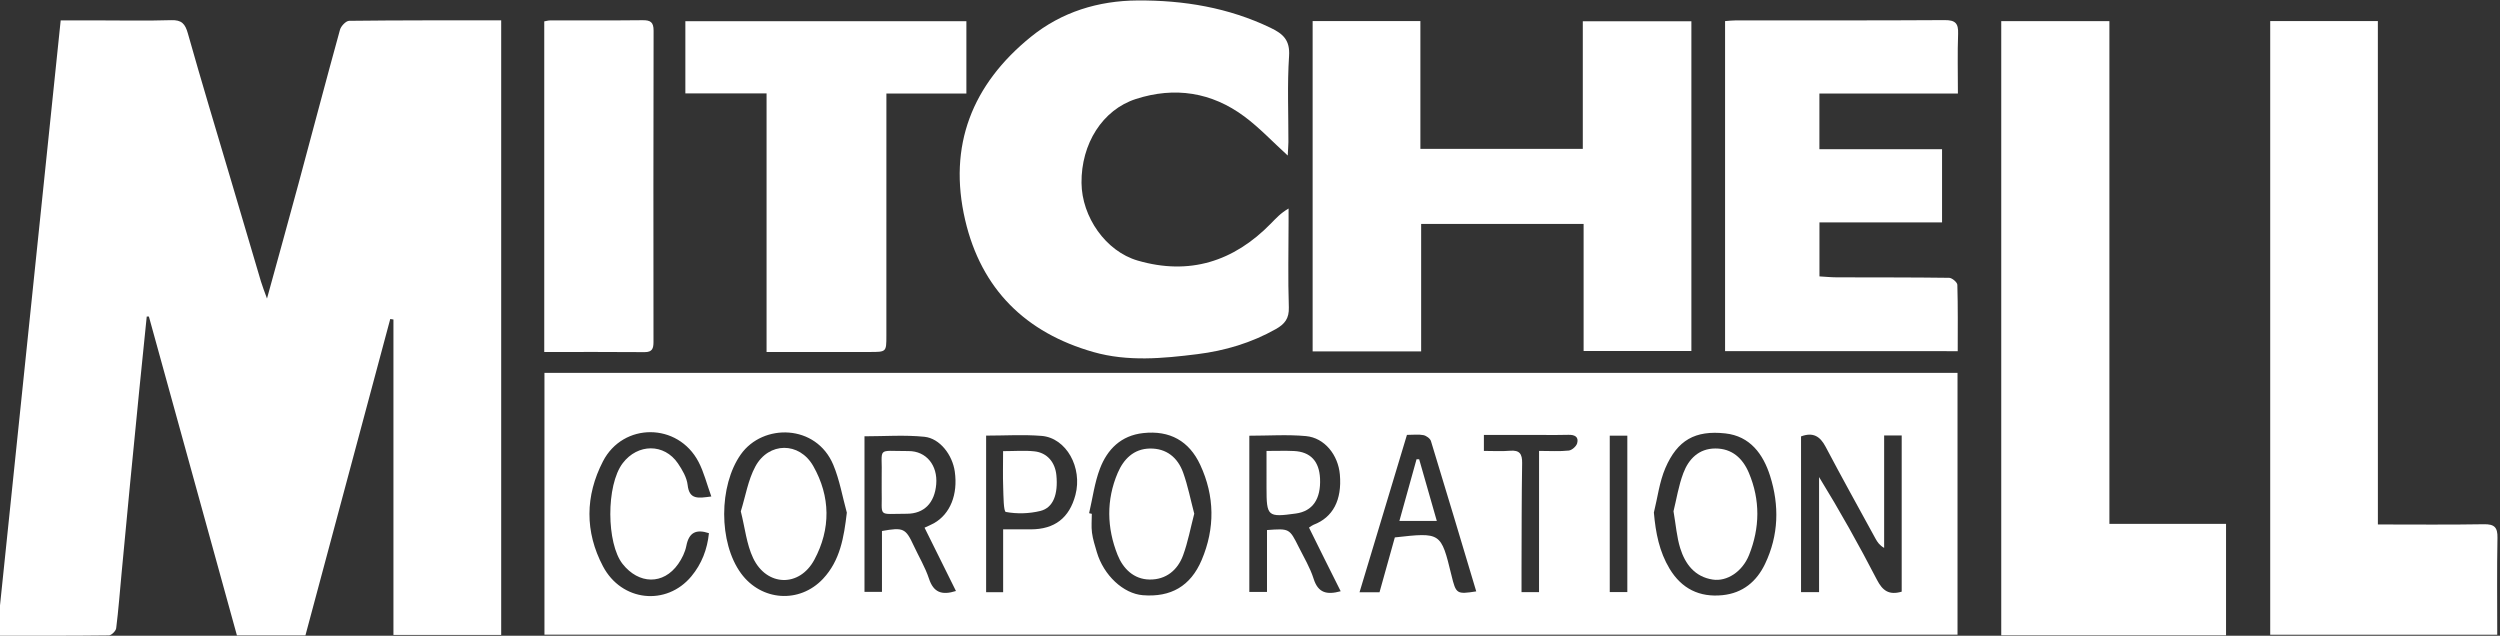 <?xml version="1.0" encoding="utf-8"?>
<!-- Made by Szalik  -->
<svg version="1.1" id="Warstwa_1" viewBox="-241 125 987 251" xmlns="http://www.w3.org/2000/svg" xmlns:xlink="http://www.w3.org/1999/xlink" x="0px" y="0px" xml:space="preserve">
<rect x="-241" y="125" width="987" height="251" fill="#333333" stroke="none"/>
<g>
	<g>
		<path d="M531.83,272.21c0,34.71,0,68.84,0,103.37c-185.87,0-371.66,0-557.88,0c0-34.45,0-68.83,0-103.37
			C159.93,272.21,345.62,272.21,531.83,272.21z M509.79,358.59c0-20.62,0-41.05,0-61.66c-2.29,0-4.37,0-6.93,0
			c0,14.95,0,29.67,0,44.38c-1.79-1.01-2.67-2.3-3.41-3.66c-6.6-12.08-13.29-24.11-19.71-36.29c-2.21-4.2-5.01-5.81-9.69-4.07
			c0,20.52,0,41.03,0,61.49c2.54,0,4.49,0,7.12,0c0-15.28,0-30.36,0-45.44c8.26,13.45,15.78,26.9,22.86,40.58
			C502.21,358.13,504.71,360.08,509.79,358.59z M93.33,327.39c-1.74-6.31-2.84-12.88-5.34-18.86c-6.74-16.15-27.79-16.46-36.51-4.14
			c-8.73,12.33-8.83,34.82,0.09,46.99c8,10.91,23.06,12.02,32.36,2.13C90.69,346.29,92.18,337.16,93.33,327.39z M411.95,327.35
			c0.7,8.04,2.14,15.43,6.2,22.18c4.76,7.89,11.8,11.38,20.93,10.44c7.95-0.82,13.43-5.36,16.77-12.36
			c5.39-11.27,5.68-23.06,1.97-34.76c-2.72-8.56-7.89-15.67-17.64-16.74c-11.96-1.31-18.93,2.66-23.69,13.67
			C414.13,315.27,413.41,321.47,411.95,327.35z M107.2,334.64c8.48-1.52,9.35-1.08,12.54,5.79c2.02,4.34,4.53,8.51,6.02,13.02
			c1.79,5.43,5.03,6.65,10.65,4.88c-4.14-8.35-8.23-16.59-12.4-25c1.36-0.64,2.59-1.13,3.73-1.77c6.41-3.64,9.49-11.33,8.21-20.38
			c-0.92-6.54-5.86-13.12-12.01-13.74c-7.81-0.79-15.76-0.19-23.64-0.19c0,20.63,0,41.02,0,61.42c2.37,0,4.43,0,6.9,0
			C107.2,350.4,107.2,342.48,107.2,334.64z M188.98,327.61c0.36,0.08,0.71,0.16,1.07,0.25c0,2.49-0.26,5.02,0.07,7.47
			c0.34,2.59,1.17,5.13,1.91,7.66c2.69,9.14,10.47,16.39,18.17,17c11.01,0.87,18.82-3.53,23.22-13.9
			c5.3-12.51,5.17-25.22-0.57-37.57c-4.39-9.44-12.03-13.69-22.52-12.54c-8.75,0.96-14.16,6.4-17.07,14.03
			C191.12,315.61,190.36,321.73,188.98,327.61z M275.79,333.29c0.94-0.59,1.32-0.93,1.77-1.1c7.69-2.92,11.29-9.76,10.42-19.83
			c-0.67-7.76-6.05-14.51-13.38-15.19c-7.35-0.68-14.81-0.15-22.37-0.15c0,20.74,0,41.14,0,61.67c2.33,0,4.38,0,6.98,0
			c0-8.36,0-16.43,0-24.43c8.83-0.64,8.86-0.65,12.49,6.63c2.07,4.15,4.53,8.21,5.91,12.59c1.77,5.62,5.2,6.44,10.69,4.94
			c-2.12-4.24-4.18-8.35-6.23-12.45C280.02,341.84,277.97,337.7,275.79,333.29z M39.83,321.01c-1.83-5.06-2.93-9.61-5.03-13.63
			c-8.16-15.64-29.81-15.62-37.74-0.26c-7.05,13.64-7.2,27.83,0,41.46c7.36,13.95,25.06,15.76,34.88,3.97
			c4.11-4.94,6.3-10.7,6.95-17.05c-5.05-1.68-7.89-0.31-8.92,5c-0.49,2.51-1.74,5.05-3.22,7.16c-5.88,8.38-15.6,8.02-21.95-0.02
			c-6.34-8.02-6.6-31.05,0.07-39.8c5.89-7.72,16.35-7.89,21.79,0.12c1.73,2.55,3.48,5.55,3.82,8.5
			C31.14,322.36,34.6,321.7,39.83,321.01z M314.46,296.69c-6.29,20.88-12.45,41.34-18.72,62.14c2.99,0,5.29,0,7.89,0
			c2.03-7.29,4.06-14.53,6.05-21.66c18.21-2.03,18.21-2.03,22.34,14.89c1.82,7.47,2.04,7.62,9.8,6.42
			c-5.94-19.81-11.83-39.6-17.88-59.34c-0.31-1.02-1.84-2.12-2.97-2.35C319.06,296.41,317.01,296.69,314.46,296.69z M148.32,296.98
			c0,20.71,0,41.25,0,61.81c2.29,0,4.23,0,6.72,0c0-8.25,0-16.31,0-24.8c4,0,7.46,0.01,10.92,0c9.42-0.02,15.22-4.5,17.62-13.58
			c2.85-10.82-3.59-22.52-13.37-23.32C162.99,296.51,155.68,296.98,148.32,296.98z M366.62,303.02c4.49,0,8.14,0.25,11.73-0.14
			c1.24-0.13,2.97-1.66,3.31-2.87c0.72-2.57-1.01-3.42-3.47-3.34c-3.49,0.12-6.99,0.05-10.49,0.05c-7.58,0-15.16,0-22.86,0
			c0,2.48,0,4.22,0,6.3c3.67,0,6.99,0.22,10.27-0.06c3.8-0.33,4.89,1.21,4.83,4.86c-0.22,13.65-0.19,27.31-0.24,40.96
			c-0.01,3.28,0,6.56,0,9.99c2.57,0,4.49,0,6.91,0C366.62,340.29,366.62,322.03,366.62,303.02z M394.53,296.99
			c0,20.74,0,41.21,0,61.75c2.57,0,4.67,0,6.94,0c0-20.74,0-41.21,0-61.75C398.92,296.99,396.82,296.99,394.53,296.99z" fill="white"/>
		<path d="M-43.13,133.04c0,81.19,0,161.76,0,242.64c-14.16,0-28.09,0-42.54,0c0-41.43,0-82.99,0-124.54
			c-0.42-0.07-0.84-0.14-1.26-0.2c-11.16,41.62-22.32,83.25-33.49,124.92c-9.1,0-17.91,0-27.04,0
			c-11.59-41.98-23.17-83.93-34.76-125.89c-0.28,0-0.57,0.01-0.85,0.01c-0.98,9.62-1.98,19.25-2.93,28.87
			c-1.23,12.38-2.45,24.77-3.65,37.16c-1.13,11.73-2.24,23.47-3.34,35.2c-0.69,7.28-1.23,14.57-2.14,21.83
			c-0.14,1.08-1.88,2.8-2.9,2.82c-14.46,0.18-28.93,0.13-44.21,0.13c8.41-81.08,16.77-161.7,25.2-242.94c4.9,0,9.51,0,14.12,0
			c9.83,0,19.67,0.22,29.49-0.09c4.16-0.13,5.53,1.41,6.61,5.26c5.42,19.25,11.23,38.38,16.91,57.56
			c3.98,13.45,7.94,26.91,11.94,40.36c0.55,1.86,1.29,3.67,2.38,6.72c4.38-15.95,8.47-30.63,12.44-45.34
			c5.47-20.26,10.8-40.56,16.38-60.78c0.4-1.45,2.36-3.5,3.61-3.52C-83.36,132.98-63.55,133.04-43.13,133.04z" fill="white"/>
		<path d="M319.77,183.77c21.87,0,42.79,0,64.12,0c0-16.82,0-33.42,0-50.37c14.44,0,28.49,0,42.87,0c0,43.28,0,86.52,0,130.17
			c-14.05,0-28.09,0-42.55,0c0-16.6,0-33.19,0-50.17c-21.46,0-42.5,0-64.14,0c0,16.66,0,33.37,0,50.33c-14.51,0-28.43,0-42.84,0
			c0-43.45,0-86.79,0-130.41c14.09,0,28.02,0,42.54,0C319.77,149.96,319.77,166.67,319.77,183.77z" fill="white"/>
		<path d="M697.79,332.06c14.56,0,28.21,0.15,41.84-0.09c4.17-0.07,5.45,1.21,5.37,5.36c-0.24,12.62-0.09,25.25-0.09,38.26
			c-30.1,0-59.66,0-89.63,0c0-80.6,0-161.29,0-242.27c14.07,0,28,0,42.5,0C697.79,199.32,697.79,265.35,697.79,332.06z" fill="white"/>
		<path d="M637.84,375.82c-29.74,0-59.02,0-88.75,0c0-80.83,0-161.49,0-242.47c14.17,0,28.22,0,42.7,0c0,66.13,0,132.03,0,198.47
			c15.45,0,30.5,0,46.05,0C637.84,346.68,637.84,361.03,637.84,375.82z" fill="white"/>
		<path d="M267.4,186.41c-6.05-5.51-11.17-10.99-17.1-15.4c-12.95-9.63-27.52-11.87-42.84-6.93c-13.21,4.25-21.63,17.71-21.48,33.16
			c0.13,13.37,9.53,26.96,22.19,30.64c20.38,5.92,37.89,0.4,52.59-14.64c1.96-2,3.82-4.09,6.97-5.92c0,1.67,0,3.35,0,5.02
			c-0.01,11.33-0.28,22.67,0.1,33.98c0.15,4.4-1.61,6.62-5.11,8.59c-9.67,5.46-20.12,8.56-30.99,9.91
			c-13.67,1.71-27.51,3.02-41.04-0.83c-26.79-7.62-44.29-24.85-50.64-52.08c-6.86-29.42,2.76-53.61,25.97-72.39
			c12.14-9.82,26.58-14.23,42.05-14.34c18.21-0.12,35.91,2.8,52.57,10.81c4.93,2.37,7.7,4.85,7.28,11.14
			c-0.75,11.28-0.23,22.64-0.26,33.97C267.64,182.68,267.5,184.27,267.4,186.41z" fill="white"/>
		<path d="M440.06,263.63c0-43.37,0-86.59,0-130.3c1.41-0.1,2.84-0.28,4.27-0.28c27.48-0.02,54.96,0.07,82.44-0.11
			c4.23-0.03,5.44,1.31,5.29,5.39c-0.28,7.63-0.08,15.28-0.08,23.6c-18.33,0-36.36,0-54.68,0c0,7.58,0,14.49,0,21.96
			c16.05,0,32.1,0,48.42,0c0,9.8,0,19.06,0,28.91c-16,0-32.04,0-48.4,0c0,7.32,0,14.05,0,21.32c2.27,0.13,4.52,0.36,6.77,0.37
			c14.81,0.05,29.63-0.01,44.44,0.19c1.14,0.02,3.2,1.76,3.23,2.75c0.26,8.62,0.15,17.25,0.15,26.21
			C501.17,263.63,470.8,263.63,440.06,263.63z" fill="white"/>
		<path d="M61.64,161.87c-11.34,0-21.61,0-32.06,0c0-9.67,0-18.91,0-28.5c37.05,0,73.78,0,110.95,0c0,9.37,0,18.74,0,28.56
			c-10.26,0-20.52,0-31.58,0c0,2.36,0,4.28,0,6.2c0,29.83-0.01,59.65-0.01,89.48c0,6.36-0.01,6.35-6.6,6.35c-13.32,0-26.64,0-40.7,0
			C61.64,230.04,61.64,196.33,61.64,161.87z" fill="white"/>
		<path d="M-26.13,263.97c0-43.83,0-87.03,0-130.53c0.8-0.14,1.57-0.38,2.34-0.38c12.15-0.03,24.3,0.06,36.45-0.08
			c3.13-0.04,4.39,0.74,4.38,4.15c-0.1,40.95-0.08,81.9-0.04,122.85c0,2.54-0.43,4.06-3.51,4.04
			C0.54,263.91-12.43,263.97-26.13,263.97z" fill="white"/>
		<path d="M51.47,326.88c1.87-6.01,2.86-12.37,5.74-17.7c5.26-9.75,17.38-9.82,22.86-0.19c6.84,12.03,6.96,24.87,0.43,37
			c-5.89,10.95-18.8,10.58-24.16-0.65C53.73,339.84,53.12,333.4,51.47,326.88z" fill="white"/>
		<path d="M419.7,326.85c1.15-4.61,1.98-10.06,3.89-15.1c2.09-5.52,6.09-9.66,12.59-9.69c6.61-0.03,10.83,3.85,13.27,9.61
			c4.54,10.75,4.37,21.73,0.08,32.44c-2.67,6.66-8.78,10.54-14.3,9.71c-7.1-1.06-10.92-6.11-12.88-12.4
			C420.98,337.03,420.65,332.32,419.7,326.85z" fill="white"/>
		<path d="M107.09,315.36c0-0.67-0.02-1.33,0-2c0.35-12.16-2.46-10.25,10.58-10.28c7.06-0.02,11.58,5.67,10.95,13.12
			c-0.61,7.27-4.71,11.63-11.62,11.63c-11.99,0-9.59,1.68-9.91-9.48C107.06,317.36,107.09,316.36,107.09,315.36z" fill="white"/>
		<path d="M230.49,327.8c-1.48,5.67-2.49,11.21-4.4,16.42c-2.16,5.89-6.75,9.65-13.2,9.58c-6.32-0.07-10.52-4.35-12.67-9.72
			c-4.25-10.65-4.51-21.68,0.04-32.35c2.29-5.38,6.28-9.55,12.72-9.65c6.58-0.1,11,3.59,13.13,9.51
			C227.98,316.8,229.04,322.31,230.49,327.8z" fill="white"/>
		<path d="M259.02,303.03c4.19,0,7.5-0.12,10.81,0.03c6.53,0.3,10.01,4.04,10.32,10.85c0.37,8.14-2.93,12.92-9.56,13.83
			c-11.16,1.54-11.57,1.17-11.57-10.22C259.02,312.91,259.02,308.29,259.02,303.03z" fill="white"/>
		<path d="M319.29,306.33c2.28,7.97,4.56,15.93,6.96,24.33c-4.99,0-9.51,0-14.77,0c2.32-8.33,4.54-16.34,6.77-24.35
			C318.6,306.31,318.95,306.32,319.29,306.33z" fill="white"/>
		<path d="M155.02,303.11c4.52,0,8.49-0.34,12.38,0.08c5,0.54,8.16,4.3,8.66,9.4c0.73,7.53-1.21,12.87-6.31,14.13
			c-4.38,1.08-9.24,1.22-13.64,0.4c-0.93-0.17-0.93-6.29-1.05-9.68C154.89,312.85,155.02,308.23,155.02,303.11z" fill="white"/>
	</g>
</g>
</svg>
